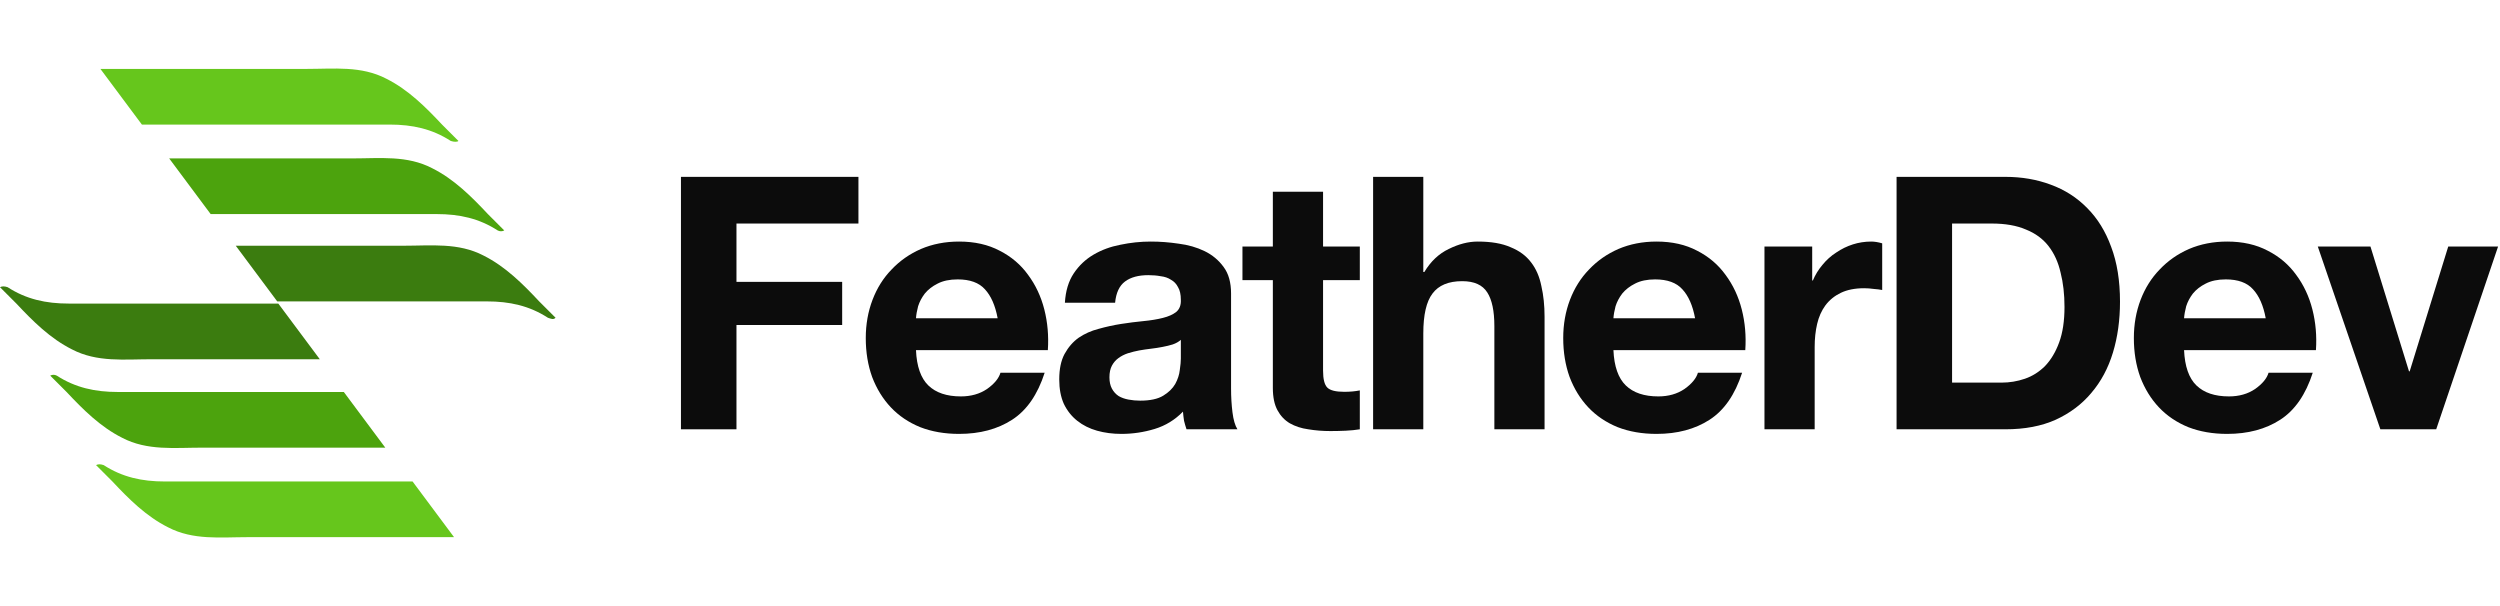 <svg width="165" height="40" viewBox="0 0 165 40" fill="none" xmlns="http://www.w3.org/2000/svg">
<path d="M30.256 9.303C29.895 8.942 29.535 8.582 29.175 8.222C28.094 7.069 26.942 5.917 25.501 5.197C23.844 4.332 22.043 4.548 20.242 4.548C17.505 4.548 10.662 4.548 6.627 4.548L9.365 8.222C14.335 8.222 22.115 8.222 25.717 8.222C27.23 8.222 28.527 8.51 29.751 9.303C29.967 9.375 30.183 9.375 30.256 9.303Z" fill="#66C61C"/>
<path d="M33.281 15.21C32.921 14.85 32.561 14.489 32.2 14.129C31.12 12.977 29.967 11.824 28.527 11.104C26.87 10.239 25.069 10.455 23.268 10.455C20.891 10.455 15.2 10.455 11.166 10.455L13.903 14.129C18.802 14.129 25.501 14.129 28.815 14.129C30.328 14.129 31.624 14.417 32.849 15.21C32.993 15.282 33.137 15.282 33.281 15.21Z" fill="#4CA30D"/>
<path d="M36.667 20.972C36.306 20.612 35.946 20.252 35.586 19.892C34.506 18.739 33.353 17.587 31.912 16.866C30.255 16.002 28.454 16.218 26.654 16.218C24.42 16.218 19.522 16.218 15.56 16.218L18.297 19.892C23.052 19.892 29.103 19.892 32.128 19.892C33.641 19.892 34.938 20.18 36.162 20.972C36.379 21.044 36.523 21.116 36.667 20.972Z" fill="#3B7C0F"/>
<path d="M6.339 30.697C6.699 31.058 7.06 31.418 7.42 31.778C8.5 32.931 9.653 34.083 11.094 34.803C12.751 35.668 14.551 35.452 16.352 35.452H29.967L27.23 31.778C22.259 31.778 14.479 31.778 10.877 31.778C9.365 31.778 8.068 31.49 6.843 30.697C6.627 30.625 6.483 30.625 6.339 30.697Z" fill="#66C61C"/>
<path d="M3.314 24.791C3.674 25.151 4.034 25.511 4.394 25.871C5.475 27.024 6.628 28.176 8.068 28.897C9.725 29.761 11.526 29.545 13.327 29.545H25.429L22.692 25.871C17.793 25.871 11.094 25.871 7.78 25.871C6.267 25.871 4.971 25.583 3.746 24.791C3.602 24.718 3.458 24.718 3.314 24.791Z" fill="#4CA30D"/>
<path d="M0 18.955C0.36 19.316 0.72 19.676 1.081 20.036C2.161 21.189 3.314 22.341 4.754 23.061C6.411 23.926 8.212 23.71 10.013 23.71H21.107L18.369 20.036C13.615 20.036 7.564 20.036 4.538 20.036C3.026 20.036 1.729 19.748 0.504 18.955C0.288 18.883 0.144 18.883 0 18.955Z" fill="#3B7C0F"/>
<path d="M44.943 11.673V28.333H48.607V21.45H55.583V18.603H48.607V14.753H56.657V11.673H44.943Z" fill="#0C0C0C"/>
<path d="M65.845 21.007H60.455C60.47 20.773 60.517 20.509 60.595 20.213C60.688 19.918 60.836 19.638 61.038 19.373C61.256 19.109 61.536 18.891 61.878 18.72C62.236 18.533 62.679 18.44 63.208 18.44C64.017 18.44 64.616 18.658 65.005 19.093C65.409 19.529 65.689 20.167 65.845 21.007ZM60.455 23.107H69.158C69.22 22.173 69.142 21.279 68.925 20.423C68.707 19.568 68.349 18.806 67.851 18.137C67.369 17.468 66.747 16.939 65.985 16.55C65.222 16.146 64.328 15.943 63.301 15.943C62.384 15.943 61.544 16.107 60.781 16.433C60.035 16.76 59.389 17.211 58.845 17.787C58.3 18.347 57.88 19.016 57.585 19.793C57.289 20.571 57.141 21.411 57.141 22.313C57.141 23.247 57.281 24.102 57.561 24.88C57.857 25.658 58.269 26.327 58.798 26.887C59.327 27.447 59.972 27.882 60.735 28.193C61.497 28.489 62.352 28.637 63.301 28.637C64.67 28.637 65.837 28.326 66.801 27.703C67.766 27.081 68.481 26.047 68.948 24.6H66.031C65.922 24.973 65.627 25.331 65.145 25.673C64.662 26 64.087 26.163 63.418 26.163C62.485 26.163 61.769 25.922 61.271 25.44C60.774 24.958 60.501 24.18 60.455 23.107Z" fill="#0C0C0C"/>
<path d="M70.283 19.98C70.33 19.202 70.524 18.557 70.867 18.043C71.209 17.53 71.644 17.118 72.173 16.807C72.702 16.496 73.293 16.278 73.947 16.153C74.615 16.013 75.284 15.943 75.953 15.943C76.56 15.943 77.174 15.99 77.796 16.083C78.419 16.161 78.987 16.325 79.5 16.573C80.013 16.822 80.433 17.172 80.76 17.623C81.087 18.059 81.25 18.642 81.25 19.373V25.65C81.25 26.195 81.281 26.716 81.343 27.213C81.405 27.711 81.514 28.084 81.67 28.333H78.31C78.248 28.147 78.193 27.96 78.147 27.773C78.115 27.571 78.092 27.369 78.076 27.167C77.548 27.711 76.925 28.092 76.21 28.31C75.494 28.528 74.763 28.637 74.016 28.637C73.441 28.637 72.904 28.567 72.406 28.427C71.909 28.287 71.473 28.069 71.1 27.773C70.727 27.478 70.431 27.105 70.213 26.653C70.011 26.202 69.91 25.666 69.91 25.043C69.91 24.359 70.026 23.799 70.26 23.363C70.509 22.912 70.82 22.555 71.193 22.29C71.582 22.026 72.018 21.831 72.5 21.707C72.998 21.567 73.495 21.458 73.993 21.38C74.491 21.302 74.981 21.24 75.463 21.193C75.945 21.147 76.373 21.077 76.746 20.983C77.12 20.89 77.415 20.758 77.633 20.587C77.851 20.4 77.952 20.136 77.936 19.793C77.936 19.436 77.874 19.156 77.75 18.953C77.641 18.736 77.485 18.572 77.283 18.463C77.097 18.339 76.871 18.261 76.606 18.23C76.358 18.183 76.085 18.16 75.79 18.16C75.136 18.16 74.623 18.3 74.25 18.58C73.876 18.86 73.659 19.327 73.597 19.98H70.283ZM77.936 22.43C77.796 22.555 77.618 22.656 77.4 22.733C77.198 22.796 76.972 22.85 76.723 22.897C76.49 22.943 76.241 22.982 75.977 23.013C75.712 23.044 75.448 23.083 75.183 23.13C74.934 23.177 74.685 23.239 74.436 23.317C74.203 23.395 73.993 23.503 73.806 23.643C73.635 23.768 73.495 23.931 73.386 24.133C73.278 24.336 73.223 24.592 73.223 24.903C73.223 25.199 73.278 25.448 73.386 25.65C73.495 25.852 73.643 26.016 73.83 26.14C74.016 26.249 74.234 26.327 74.483 26.373C74.732 26.42 74.989 26.443 75.253 26.443C75.906 26.443 76.412 26.334 76.77 26.117C77.128 25.899 77.392 25.642 77.563 25.347C77.734 25.036 77.835 24.724 77.867 24.413C77.913 24.102 77.936 23.853 77.936 23.667V22.43Z" fill="#0C0C0C"/>
<path d="M87.322 16.27V12.653H84.008V16.27H82.002V18.487H84.008V25.603C84.008 26.21 84.109 26.7 84.312 27.073C84.514 27.447 84.786 27.735 85.128 27.937C85.486 28.139 85.891 28.271 86.342 28.333C86.808 28.411 87.298 28.45 87.812 28.45C88.138 28.45 88.473 28.442 88.815 28.427C89.157 28.411 89.468 28.38 89.748 28.333V25.767C89.593 25.798 89.429 25.821 89.258 25.837C89.087 25.852 88.908 25.86 88.722 25.86C88.162 25.86 87.788 25.767 87.602 25.58C87.415 25.393 87.322 25.02 87.322 24.46V18.487H89.748V16.27H87.322Z" fill="#0C0C0C"/>
<path d="M90.625 11.673V28.333H93.938V22.01C93.938 20.781 94.14 19.902 94.545 19.373C94.949 18.829 95.603 18.557 96.505 18.557C97.298 18.557 97.85 18.806 98.161 19.303C98.472 19.786 98.628 20.524 98.628 21.52V28.333H101.941V20.913C101.941 20.167 101.871 19.49 101.731 18.883C101.607 18.261 101.381 17.74 101.055 17.32C100.728 16.884 100.277 16.55 99.701 16.317C99.141 16.068 98.418 15.943 97.531 15.943C96.909 15.943 96.271 16.107 95.618 16.433C94.965 16.744 94.428 17.25 94.008 17.95H93.938V11.673H90.625Z" fill="#0C0C0C"/>
<path d="M111.876 21.007H106.486C106.502 20.773 106.548 20.509 106.626 20.213C106.719 19.918 106.867 19.638 107.069 19.373C107.287 19.109 107.567 18.891 107.909 18.72C108.267 18.533 108.711 18.44 109.239 18.44C110.048 18.44 110.647 18.658 111.036 19.093C111.441 19.529 111.721 20.167 111.876 21.007ZM106.486 23.107H115.189C115.252 22.173 115.174 21.279 114.956 20.423C114.738 19.568 114.381 18.806 113.883 18.137C113.401 17.468 112.778 16.939 112.016 16.55C111.254 16.146 110.359 15.943 109.333 15.943C108.415 15.943 107.575 16.107 106.813 16.433C106.066 16.76 105.421 17.211 104.876 17.787C104.332 18.347 103.912 19.016 103.616 19.793C103.321 20.571 103.173 21.411 103.173 22.313C103.173 23.247 103.313 24.102 103.593 24.88C103.888 25.658 104.301 26.327 104.829 26.887C105.358 27.447 106.004 27.882 106.766 28.193C107.528 28.489 108.384 28.637 109.333 28.637C110.702 28.637 111.868 28.326 112.833 27.703C113.797 27.081 114.513 26.047 114.979 24.6H112.063C111.954 24.973 111.658 25.331 111.176 25.673C110.694 26 110.118 26.163 109.449 26.163C108.516 26.163 107.801 25.922 107.303 25.44C106.805 24.958 106.533 24.18 106.486 23.107Z" fill="#0C0C0C"/>
<path d="M116.455 16.27V28.333H119.768V22.897C119.768 22.352 119.822 21.847 119.931 21.38C120.04 20.913 120.219 20.509 120.468 20.167C120.732 19.809 121.075 19.529 121.495 19.327C121.915 19.125 122.428 19.023 123.035 19.023C123.237 19.023 123.447 19.039 123.665 19.07C123.882 19.086 124.069 19.109 124.225 19.14V16.06C123.96 15.982 123.719 15.943 123.501 15.943C123.081 15.943 122.677 16.006 122.288 16.13C121.899 16.255 121.533 16.433 121.191 16.667C120.849 16.884 120.546 17.157 120.281 17.483C120.017 17.794 119.807 18.137 119.651 18.51H119.605V16.27H116.455Z" fill="#0C0C0C"/>
<path d="M128.837 25.253V14.753H131.45C132.352 14.753 133.107 14.886 133.714 15.15C134.336 15.399 134.834 15.764 135.207 16.247C135.58 16.729 135.845 17.312 136 17.997C136.171 18.666 136.257 19.42 136.257 20.26C136.257 21.178 136.14 21.956 135.907 22.593C135.674 23.231 135.362 23.752 134.974 24.157C134.585 24.546 134.141 24.826 133.644 24.997C133.146 25.168 132.632 25.253 132.104 25.253H128.837ZM125.174 11.673V28.333H132.36C133.636 28.333 134.74 28.123 135.674 27.703C136.622 27.268 137.408 26.677 138.03 25.93C138.668 25.183 139.142 24.297 139.454 23.27C139.765 22.243 139.92 21.123 139.92 19.91C139.92 18.526 139.726 17.32 139.337 16.293C138.964 15.267 138.435 14.411 137.75 13.727C137.081 13.042 136.28 12.529 135.347 12.187C134.429 11.845 133.434 11.673 132.36 11.673H125.174Z" fill="#0C0C0C"/>
<path d="M149.538 21.007H144.148C144.164 20.773 144.211 20.509 144.288 20.213C144.382 19.918 144.53 19.638 144.732 19.373C144.95 19.109 145.23 18.891 145.572 18.72C145.93 18.533 146.373 18.44 146.902 18.44C147.711 18.44 148.31 18.658 148.698 19.093C149.103 19.529 149.383 20.167 149.538 21.007ZM144.148 23.107H152.852C152.914 22.173 152.836 21.279 152.618 20.423C152.401 19.568 152.043 18.806 151.545 18.137C151.063 17.468 150.441 16.939 149.678 16.55C148.916 16.146 148.022 15.943 146.995 15.943C146.077 15.943 145.237 16.107 144.475 16.433C143.728 16.76 143.083 17.211 142.538 17.787C141.994 18.347 141.574 19.016 141.278 19.793C140.983 20.571 140.835 21.411 140.835 22.313C140.835 23.247 140.975 24.102 141.255 24.88C141.551 25.658 141.963 26.327 142.492 26.887C143.021 27.447 143.666 27.882 144.428 28.193C145.191 28.489 146.046 28.637 146.995 28.637C148.364 28.637 149.531 28.326 150.495 27.703C151.46 27.081 152.175 26.047 152.642 24.6H149.725C149.616 24.973 149.321 25.331 148.838 25.673C148.356 26 147.781 26.163 147.112 26.163C146.178 26.163 145.463 25.922 144.965 25.44C144.467 24.958 144.195 24.18 144.148 23.107Z" fill="#0C0C0C"/>
<path d="M160.79 28.333L164.874 16.27H161.584L159.04 24.507H158.994L156.45 16.27H152.974L157.104 28.333H160.79Z" fill="#0C0C0C"/>
</svg>
